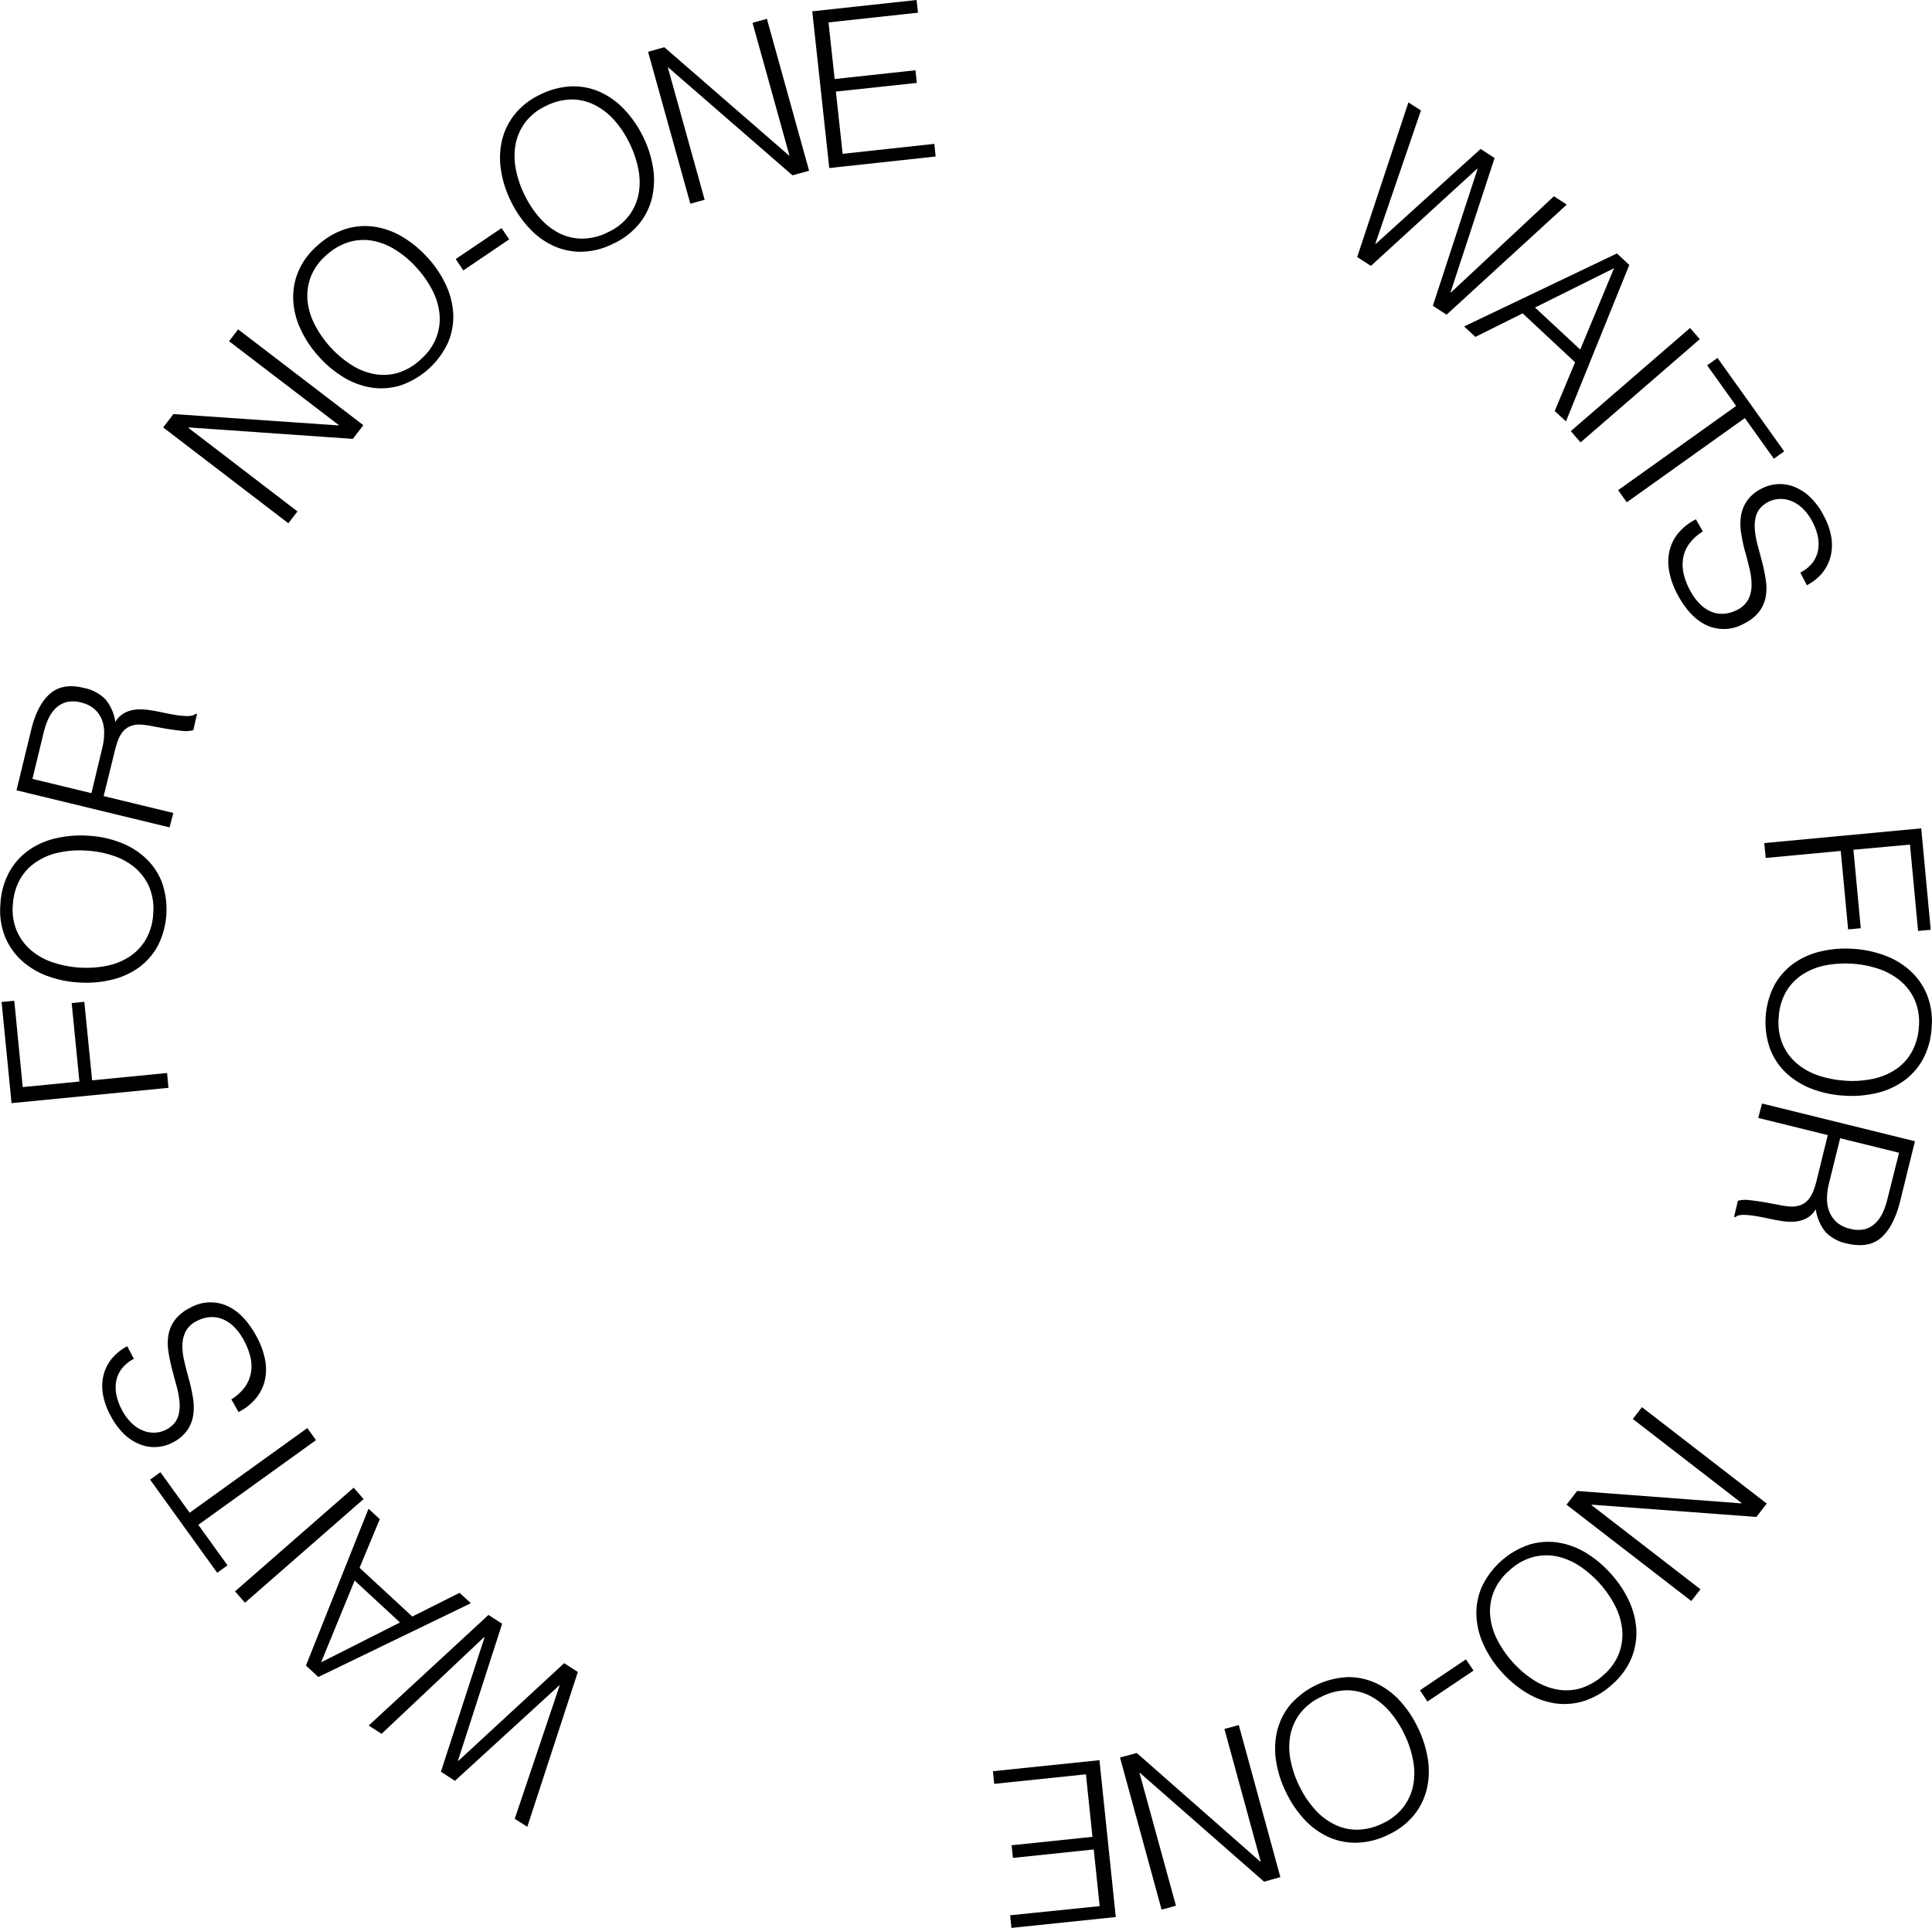 <svg id="Layer_1" data-name="Layer 1" xmlns="http://www.w3.org/2000/svg" viewBox="0 0 423.41 422.53"><title>time-waits-for</title><path d="M412.71,259.28l.08.05,22.57-21.09,2.82,1.82-26.35,24.13-3-1.95,9.8-30-.08-.06L395.25,253.5l-3-1.95,11.22-33.88,2.75,1.76-10,29.21.08.05,23-20.83,3.06,2Z" transform="translate(-94.81 -195.22)"/><path d="M415.68,266.77l33.49-16,2.71,2.52L438,287.58l-2.46-2.29L440,274.63,428.51,263.9l-10.37,5.16Zm15.54-4.15,9.91,9.22L448.54,254Z" transform="translate(-94.81 -195.22)"/><path d="M439.06,289.71,465.2,267.1l2.13,2.46L441.2,292.18Z" transform="translate(-94.81 -195.22)"/><path d="M471.21,273.67l14.61,20.47-2.26,1.62-6.36-8.91-25.87,18.46-1.89-2.66,25.86-18.46-6.36-8.9Z" transform="translate(-94.81 -195.22)"/><path d="M468,311.7a10.25,10.25,0,0,0-3,2.73,7.46,7.46,0,0,0-1.32,3.13,8.61,8.61,0,0,0,.11,3.38,14.49,14.49,0,0,0,1.3,3.48,12.65,12.65,0,0,0,2.36,3.27,7.58,7.58,0,0,0,2.65,1.7,6.15,6.15,0,0,0,2.74.33,7.54,7.54,0,0,0,2.66-.82,5.44,5.44,0,0,0,2.47-2.32,7,7,0,0,0,.71-3.05,14.47,14.47,0,0,0-.43-3.57c-.3-1.27-.62-2.56-1-3.88s-.62-2.63-.84-3.94a11.91,11.91,0,0,1-.06-3.76,8,8,0,0,1,1.3-3.36,8.63,8.63,0,0,1,3.3-2.75,8.56,8.56,0,0,1,7.07-.36,10.75,10.75,0,0,1,3.53,2.3,15.26,15.26,0,0,1,3,4.15,14.67,14.67,0,0,1,1.65,4.91,10.25,10.25,0,0,1-.3,4.25A9.37,9.37,0,0,1,494,321a11,11,0,0,1-3.2,2.49l-1.44-2.77a7.91,7.91,0,0,0,2.7-2.19,6.5,6.5,0,0,0,1.2-2.77,8.05,8.05,0,0,0-.07-3,11.79,11.79,0,0,0-1.08-3,11.15,11.15,0,0,0-2.56-3.4,7.34,7.34,0,0,0-2.86-1.57,6,6,0,0,0-2.81-.1,5.88,5.88,0,0,0-2.45,1.11,4.71,4.71,0,0,0-1.76,2.44,8.46,8.46,0,0,0-.27,3.06,19.37,19.37,0,0,0,.63,3.49c.33,1.22.66,2.47,1,3.74a37.56,37.56,0,0,1,.76,3.8,11.2,11.2,0,0,1,0,3.61,7.72,7.72,0,0,1-1.37,3.23,9.15,9.15,0,0,1-3.29,2.67,9,9,0,0,1-8.13.5q-3.87-1.71-6.65-7a17.16,17.16,0,0,1-1.69-4.75,11,11,0,0,1,0-4.51,9.66,9.66,0,0,1,1.89-3.94,12.07,12.07,0,0,1,3.93-3.1Z" transform="translate(-94.81 -195.22)"/><path d="M481.45,380l34.41-3.23L517.94,399l-2.77.26-1.78-18.93L501,381.46l1.61,17.2-2.77.26-1.62-17.2-16.44,1.54Z" transform="translate(-94.81 -195.22)"/><path d="M501,403.18a24,24,0,0,1,7,1.5,17,17,0,0,1,5.57,3.42,14.4,14.4,0,0,1,3.58,5.23,15.58,15.58,0,0,1,1,6.95,16.64,16.64,0,0,1-1.87,7,14.37,14.37,0,0,1-4.22,4.82,16.77,16.77,0,0,1-6,2.69,23.9,23.9,0,0,1-7.18.56,23.24,23.24,0,0,1-7-1.49,17.15,17.15,0,0,1-5.55-3.41,14.38,14.38,0,0,1-3.58-5.29,17.72,17.72,0,0,1,.92-14,14.47,14.47,0,0,1,4.23-4.78,16.83,16.83,0,0,1,5.95-2.64A23.86,23.86,0,0,1,501,403.18Zm-16.38,15.1a12.25,12.25,0,0,0,.89,5.85,11.5,11.5,0,0,0,3.12,4.2,14.48,14.48,0,0,0,4.73,2.62,23.08,23.08,0,0,0,5.75,1.12,21.8,21.8,0,0,0,6.5-.47,14,14,0,0,0,5-2.24,11.09,11.09,0,0,0,3.33-3.87,13.23,13.23,0,0,0,1.41-5.3,12.14,12.14,0,0,0-.92-5.81,11.63,11.63,0,0,0-3.17-4.2,14.73,14.73,0,0,0-4.76-2.62,22.56,22.56,0,0,0-5.74-1.12,23,23,0,0,0-5.9.36,14.24,14.24,0,0,0-5,2,11.33,11.33,0,0,0-3.62,3.76A12.7,12.7,0,0,0,484.63,418.28Z" transform="translate(-94.81 -195.22)"/><path d="M495.38,444l-15.24-3.76.83-3.16,33.51,8.27-3.24,13.14q-1.38,5.55-4.17,8c-1.87,1.62-4.35,2-7.46,1.28a9,9,0,0,1-4.72-2.52,10.21,10.21,0,0,1-2.14-5,5.25,5.25,0,0,1-2.06,2,6.74,6.74,0,0,1-2.55.71,12,12,0,0,1-2.79-.12c-1-.15-1.86-.32-2.74-.5-1.28-.29-2.35-.49-3.21-.62a19.73,19.73,0,0,0-2.12-.23,5.08,5.08,0,0,0-1.33.09,2,2,0,0,0-.82.4l-.28-.07.82-3.51a6.51,6.51,0,0,1,2.51-.15c1,.11,2.09.26,3.2.45s2.18.39,3.22.59a18.79,18.79,0,0,0,2.57.37,5.46,5.46,0,0,0,2.4-.38,4.2,4.2,0,0,0,1.6-1.21,6.45,6.45,0,0,0,1.05-1.84,17.41,17.41,0,0,0,.7-2.22Zm.27,10.55a14.2,14.2,0,0,0-.44,3.38,7.63,7.63,0,0,0,.54,2.92,6.14,6.14,0,0,0,1.63,2.29,6.76,6.76,0,0,0,2.87,1.39,6.46,6.46,0,0,0,3.25.09,5.23,5.23,0,0,0,2.35-1.35,7.73,7.73,0,0,0,1.63-2.37,17.14,17.14,0,0,0,1-3L511,447.87l-12.91-3.18Z" transform="translate(-94.81 -195.22)"/><path d="M476.45,524.72l.05-.07-23.85-18.43,2-2.59L482,524.76l-2.26,2.93L443.63,525l-.05.08,23.89,18.46-2,2.58L438.12,525l2.32-3Z" transform="translate(-94.81 -195.22)"/><path d="M447.83,540.13a23.48,23.48,0,0,1,4,6,17.12,17.12,0,0,1,1.59,6.34,14.45,14.45,0,0,1-1.11,6.25,15.57,15.57,0,0,1-4.15,5.65,16.73,16.73,0,0,1-6.22,3.67,14.48,14.48,0,0,1-6.38.5,16.92,16.92,0,0,1-6.16-2.28,24.14,24.14,0,0,1-5.53-4.62,23.55,23.55,0,0,1-3.92-5.93,16.94,16.94,0,0,1-1.57-6.32,14.37,14.37,0,0,1,1.14-6.28,17.76,17.76,0,0,1,10.44-9.35,14.37,14.37,0,0,1,6.36-.45,16.85,16.85,0,0,1,6.1,2.27A24,24,0,0,1,447.83,540.13Zm-22.26-.68a12.25,12.25,0,0,0-3.46,4.8,11.59,11.59,0,0,0-.71,5.18,14.52,14.52,0,0,0,1.55,5.19,22.65,22.65,0,0,0,3.32,4.82,21.86,21.86,0,0,0,5,4.22,14,14,0,0,0,5.16,1.91,11,11,0,0,0,5.09-.43,13.32,13.32,0,0,0,4.71-2.8,12,12,0,0,0,3.41-4.79,11.75,11.75,0,0,0,.68-5.22,14.75,14.75,0,0,0-1.57-5.2,23.3,23.3,0,0,0-7.78-8.69,14.58,14.58,0,0,0-5-2.11,11.35,11.35,0,0,0-5.21.16A12.45,12.45,0,0,0,425.57,539.45Z" transform="translate(-94.81 -195.22)"/><path d="M407.64,568.15,406,565.68l10.08-6.78,1.66,2.47Z" transform="translate(-94.81 -195.22)"/><path d="M405.56,573.91a24.13,24.13,0,0,1,2.17,6.84,17.2,17.2,0,0,1-.22,6.54,14.57,14.57,0,0,1-2.78,5.7,15.62,15.62,0,0,1-5.55,4.29,16.58,16.58,0,0,1-7,1.81,14.23,14.23,0,0,1-6.27-1.27,16.79,16.79,0,0,1-5.3-3.89,24,24,0,0,1-4-6,23.18,23.18,0,0,1-2.14-6.78,16.86,16.86,0,0,1,.23-6.51,14.4,14.4,0,0,1,2.82-5.72,17.85,17.85,0,0,1,12.61-6.12,14.5,14.5,0,0,1,6.24,1.32,16.85,16.85,0,0,1,5.24,3.87A23.83,23.83,0,0,1,405.56,573.91Zm-21.22-6.78a12.4,12.4,0,0,0-4.65,3.67,11.71,11.71,0,0,0-2.11,4.78,14.57,14.57,0,0,0,.07,5.42,22.39,22.39,0,0,0,1.86,5.55,22,22,0,0,0,3.62,5.42,14.08,14.08,0,0,0,4.44,3.26,10.93,10.93,0,0,0,5,1,13.23,13.23,0,0,0,5.3-1.39,12.06,12.06,0,0,0,4.59-3.67,11.66,11.66,0,0,0,2.09-4.83,14.62,14.62,0,0,0-.08-5.43,22.12,22.12,0,0,0-1.86-5.55,22.36,22.36,0,0,0-3.23-5,14.5,14.5,0,0,0-4.21-3.4,11.28,11.28,0,0,0-5.05-1.28A12.69,12.69,0,0,0,384.34,567.13Z" transform="translate(-94.81 -195.22)"/><path d="M371,603.23l.1,0-7.95-29.07,3.15-.86,9.11,33.33-3.57,1-27.22-23.86-.09,0,8,29.13-3.15.86-9.11-33.34,3.66-1Z" transform="translate(-94.81 -195.22)"/><path d="M335.76,581l3.58,34.38-22.87,2.38-.28-2.77,19.62-2-1.3-12.42-17.71,1.85-.29-2.77,17.72-1.85L332.8,584.1l-20.1,2.09-.28-2.77Z" transform="translate(-94.81 -195.22)"/><path d="M201,554.08l-.09-.05-22.47,21.19-2.83-1.81,26.25-24.24,3,1.93-9.68,30,.09.05,23.18-21.41,3,1.93-11.08,33.94-2.75-1.76,9.85-29.25-.08,0-22.88,20.93-3.07-2Z" transform="translate(-94.81 -195.22)"/><path d="M198,546.6l-33.43,16.17-2.71-2.51,13.71-34.37,2.47,2.28-4.43,10.67,11.56,10.68,10.36-5.2Zm-15.53,4.22-9.94-9.19-7.34,17.92Z" transform="translate(-94.81 -195.22)"/><path d="M174.5,523.77l-26,22.72L146.32,544l26-22.72Z" transform="translate(-94.81 -195.22)"/><path d="M142.41,539.93l-14.7-20.41,2.26-1.63,6.4,8.88,25.79-18.56,1.9,2.65-25.79,18.56,6.4,8.88Z" transform="translate(-94.81 -195.22)"/><path d="M145.51,501.92a10.35,10.35,0,0,0,3-2.74,7.8,7.8,0,0,0,1.3-3.13,8.6,8.6,0,0,0-.12-3.38,14.42,14.42,0,0,0-1.33-3.49,12.29,12.29,0,0,0-2.36-3.25,7.53,7.53,0,0,0-2.66-1.69,6.17,6.17,0,0,0-2.75-.32,7.72,7.72,0,0,0-2.65.83,5.43,5.43,0,0,0-2.46,2.33,7.09,7.09,0,0,0-.7,3.06,14.46,14.46,0,0,0,.45,3.56c.3,1.27.63,2.56,1,3.88s.64,2.63.86,3.94a12.23,12.23,0,0,1,.08,3.76,7.89,7.89,0,0,1-1.29,3.36,8.55,8.55,0,0,1-3.29,2.77,8.38,8.38,0,0,1-3.4.95,8.5,8.5,0,0,1-3.66-.56,10.87,10.87,0,0,1-3.54-2.28,15.46,15.46,0,0,1-3-4.15,14.4,14.4,0,0,1-1.67-4.9,10.2,10.2,0,0,1,.28-4.24,9.27,9.27,0,0,1,1.9-3.45,11.1,11.1,0,0,1,3.19-2.5l1.46,2.76a7.82,7.82,0,0,0-2.69,2.21,6.5,6.5,0,0,0-1.2,2.77,8.27,8.27,0,0,0,.09,3.05,11.6,11.6,0,0,0,1.1,3,10.91,10.91,0,0,0,2.57,3.38,7.38,7.38,0,0,0,2.86,1.56,6.14,6.14,0,0,0,2.82.09,6,6,0,0,0,2.44-1.12,4.75,4.75,0,0,0,1.75-2.45,8.49,8.49,0,0,0,.26-3.06,19.49,19.49,0,0,0-.65-3.49c-.33-1.22-.67-2.46-1-3.74a37,37,0,0,1-.78-3.79,11.21,11.21,0,0,1,0-3.61,7.73,7.73,0,0,1,1.36-3.24,9.14,9.14,0,0,1,3.28-2.68,9,9,0,0,1,8.12-.54q3.88,1.69,6.68,7a17.15,17.15,0,0,1,1.72,4.73,11,11,0,0,1,0,4.51,9.62,9.62,0,0,1-1.88,3.95,11.94,11.94,0,0,1-3.91,3.13Z" transform="translate(-94.81 -195.22)"/><path d="M131.73,433.64,97.34,437l-2.18-22.17,2.78-.27,1.85,18.92,12.42-1.22-1.69-17.2,2.77-.27L115,432l16.43-1.61Z" transform="translate(-94.81 -195.22)"/><path d="M112.08,410.55a23.62,23.62,0,0,1-7-1.46,17.28,17.28,0,0,1-5.59-3.4,14.53,14.53,0,0,1-3.6-5.22,15.65,15.65,0,0,1-1-6.94,16.69,16.69,0,0,1,1.85-7,14.35,14.35,0,0,1,4.19-4.84,16.73,16.73,0,0,1,6-2.71,24.12,24.12,0,0,1,7.17-.6,23.3,23.3,0,0,1,7,1.46,16.9,16.9,0,0,1,5.56,3.4,14.27,14.27,0,0,1,3.6,5.27,17.75,17.75,0,0,1-.86,14,14.34,14.34,0,0,1-4.21,4.79,16.67,16.67,0,0,1-5.93,2.66A23.85,23.85,0,0,1,112.08,410.55Zm16.31-15.16a12.33,12.33,0,0,0-.91-5.85,11.59,11.59,0,0,0-3.14-4.18,14.31,14.31,0,0,0-4.74-2.6,22.27,22.27,0,0,0-5.76-1.1,21.7,21.7,0,0,0-6.49.49,14,14,0,0,0-5,2.27A11,11,0,0,0,99,388.3a13.22,13.22,0,0,0-1.38,5.3,12,12,0,0,0,.94,5.81,11.81,11.81,0,0,0,3.18,4.18,14.47,14.47,0,0,0,4.77,2.6,23.3,23.3,0,0,0,11.65.72,14.33,14.33,0,0,0,5-2,11.25,11.25,0,0,0,3.6-3.78A12.57,12.57,0,0,0,128.39,395.39Z" transform="translate(-94.81 -195.22)"/><path d="M117.53,369.7l15.26,3.7-.82,3.16-33.54-8.13,3.19-13.15q1.34-5.55,4.13-8T113.2,346a9,9,0,0,1,4.73,2.51,10,10,0,0,1,2.16,4.94,5.35,5.35,0,0,1,2.06-2,6.88,6.88,0,0,1,2.54-.72,12,12,0,0,1,2.79.11c1,.15,1.87.31,2.75.49,1.28.28,2.35.48,3.21.61a18.73,18.73,0,0,0,2.12.21,5.12,5.12,0,0,0,1.33-.09,2.05,2.05,0,0,0,.81-.4l.28.07-.8,3.51a6.3,6.3,0,0,1-2.51.16c-1-.1-2.09-.25-3.2-.43s-2.18-.38-3.22-.58a18.86,18.86,0,0,0-2.58-.36,5.41,5.41,0,0,0-2.39.39,4.2,4.2,0,0,0-1.6,1.21,6.63,6.63,0,0,0-1,1.85,18.72,18.72,0,0,0-.69,2.23Zm-.31-10.54a13.65,13.65,0,0,0,.42-3.38,7.5,7.5,0,0,0-.55-2.93,6.1,6.1,0,0,0-1.64-2.27,6.8,6.8,0,0,0-2.88-1.39,6.51,6.51,0,0,0-3.24-.07,5.29,5.29,0,0,0-2.35,1.36,8.15,8.15,0,0,0-1.62,2.37,17.53,17.53,0,0,0-1,3l-2.44,10.08,12.93,3.13Z" transform="translate(-94.81 -195.22)"/><path d="M136.14,288.9l-.06.08L160,307.31l-2,2.59-27.43-21,2.25-2.93L169,288.46l.05-.08L145,270l2-2.59,27.44,21-2.31,3Z" transform="translate(-94.81 -195.22)"/><path d="M164.69,273.38a23.74,23.74,0,0,1-4-6,16.92,16.92,0,0,1-1.61-6.33,14.42,14.42,0,0,1,1.08-6.25,15.4,15.4,0,0,1,4.13-5.67,16.62,16.62,0,0,1,6.2-3.7,14.34,14.34,0,0,1,6.38-.52,16.83,16.83,0,0,1,6.18,2.25,23.84,23.84,0,0,1,5.54,4.6,23.4,23.4,0,0,1,3.95,5.91,17.14,17.14,0,0,1,1.6,6.32A14.54,14.54,0,0,1,193,270.3a17.81,17.81,0,0,1-10.41,9.39,14.38,14.38,0,0,1-6.36.48,17.06,17.06,0,0,1-6.1-2.25A23.9,23.9,0,0,1,164.69,273.38ZM187,274a12.25,12.25,0,0,0,3.44-4.82,11.57,11.57,0,0,0,.69-5.18,14.51,14.51,0,0,0-1.57-5.18,22.63,22.63,0,0,0-3.34-4.8,21.56,21.56,0,0,0-5-4.2,14,14,0,0,0-5.17-1.9,11.13,11.13,0,0,0-5.09.46,13.16,13.16,0,0,0-4.69,2.82,12,12,0,0,0-3.39,4.81,11.68,11.68,0,0,0-.66,5.21,14.53,14.53,0,0,0,1.59,5.2,23.09,23.09,0,0,0,7.82,8.65,14.11,14.11,0,0,0,5,2.09,11.36,11.36,0,0,0,5.21-.17A12.65,12.65,0,0,0,187,274Z" transform="translate(-94.81 -195.22)"/><path d="M204.73,245.21l1.67,2.47-10.05,6.81L194.68,252Z" transform="translate(-94.81 -195.22)"/><path d="M206.82,239.42a23.35,23.35,0,0,1-2.2-6.83,17,17,0,0,1,.19-6.54,14.5,14.5,0,0,1,2.76-5.71A15.61,15.61,0,0,1,213.1,216a16.73,16.73,0,0,1,7-1.85,14.29,14.29,0,0,1,6.28,1.26,16.79,16.79,0,0,1,5.31,3.86,24,24,0,0,1,4.07,5.94,23.72,23.72,0,0,1,2.17,6.77,17.12,17.12,0,0,1-.21,6.52,14.33,14.33,0,0,1-2.8,5.73,16,16,0,0,1-5.66,4.37,16.16,16.16,0,0,1-6.92,1.8,14.41,14.41,0,0,1-6.25-1.3,16.59,16.59,0,0,1-5.25-3.84A23.83,23.83,0,0,1,206.82,239.42Zm21.24,6.69a12.19,12.19,0,0,0,4.63-3.68,11.49,11.49,0,0,0,2.09-4.8,14.32,14.32,0,0,0-.09-5.41,22.66,22.66,0,0,0-1.88-5.54,22,22,0,0,0-3.64-5.41,14.15,14.15,0,0,0-4.45-3.24,11.11,11.11,0,0,0-5-1,13,13,0,0,0-5.29,1.42,12,12,0,0,0-4.58,3.69,11.7,11.7,0,0,0-2.07,4.83,14.85,14.85,0,0,0,.1,5.43,22.21,22.21,0,0,0,1.89,5.55,22.61,22.61,0,0,0,3.24,4.93,14.63,14.63,0,0,0,4.23,3.38,11.3,11.3,0,0,0,5.05,1.26A12.57,12.57,0,0,0,228.06,246.11Z" transform="translate(-94.81 -195.22)"/><path d="M241.26,210l-.09,0,8.07,29-3.14.87-9.26-33.3,3.56-1,27.33,23.74.09,0-8.09-29.09,3.15-.87,9.25,33.29-3.65,1Z" transform="translate(-94.81 -195.22)"/><path d="M276.55,232.05l-3.73-34.35,22.86-2.48L296,198l-19.62,2.13,1.35,12.41,17.71-1.92.3,2.77L278,215.29l1.48,13.64,20.09-2.18.3,2.77Z" transform="translate(-94.81 -195.22)"/></svg>